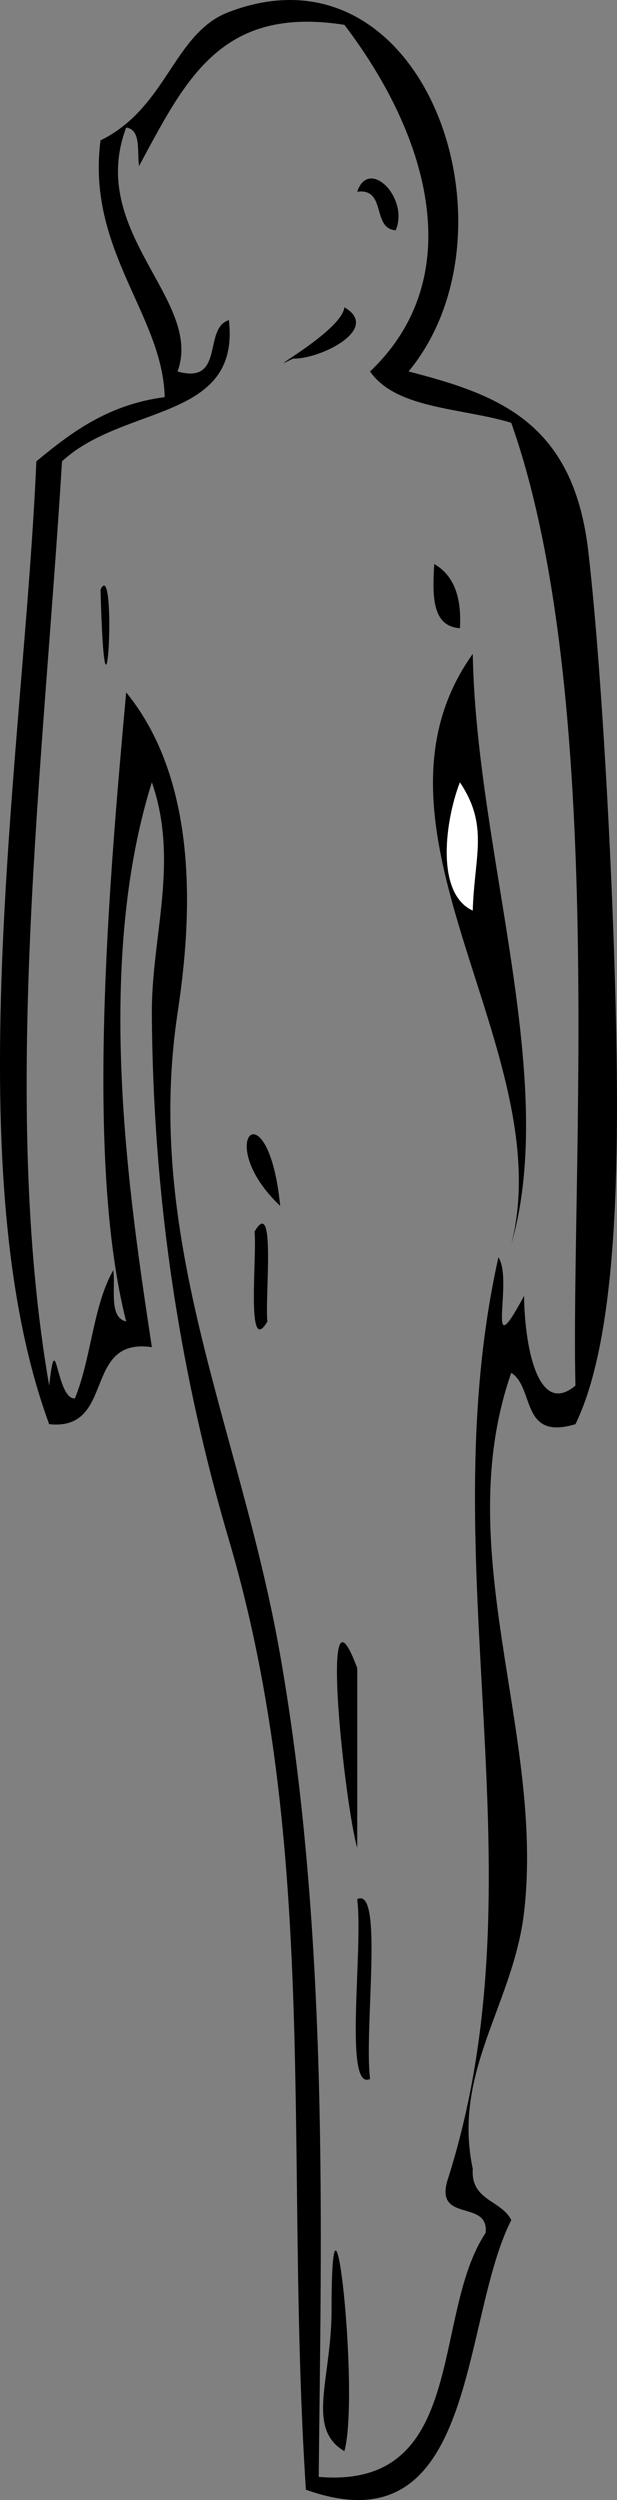 <?xml version="1.0" encoding="UTF-8" standalone="no"?>
<!-- Generator: Adobe Illustrator 12.0.0, SVG Export Plug-In . SVG Version: 6.00 Build 51448)  --><svg height="421.937" id="Layer_1" inkscape:version="0.42" sodipodi:docbase="F:\openclip\wmf\01" sodipodi:docname="simbol_donna2.svg" sodipodi:version="0.32" space="preserve" style="overflow:visible;enable-background:new 0 0 104.149 421.937;" version="1.1" viewBox="0 0 104.149 421.937" width="104.149" xmlns="http://www.w3.org/2000/svg" xmlns:cc="http://web.resource.org/cc/" xmlns:dc="http://purl.org/dc/elements/1.1/" xmlns:inkscape="http://www.inkscape.org/namespaces/inkscape" xmlns:rdf="http://www.w3.org/1999/02/22-rdf-syntax-ns#" xmlns:sodipodi="http://inkscape.sourceforge.net/DTD/sodipodi-0.dtd" xmlns:svg="http://www.w3.org/2000/svg">
  <rect x="0" y="0" width="104.149" height="421.937" fill="#808080" stroke="none"/>
  <defs id="defs28"/>
  <sodipodi:namedview bordercolor="#666666" borderopacity="1.0" id="base" inkscape:current-layer="Layer_1" inkscape:cx="52.074501" inkscape:cy="210.96851" inkscape:pageopacity="0.0" inkscape:pageshadow="2" inkscape:window-height="510" inkscape:window-width="787" inkscape:window-x="88" inkscape:window-y="116" inkscape:zoom="0.85320792" pagecolor="#ffffff"/>
  <path d="M60.3,32.359c1.938-5.85,8.794,1.006,6.5,6.5  C62.708,38.619,65.295,31.696,60.3,32.359z" id="path3" style="fill-rule:evenodd;clip-rule:evenodd;"/>
  <path d="M73.3,95.192c3.214,1.842,4.658,5.453,4.333,10.833  C72.896,105.708,72.98,100.567,73.3,95.192z" id="path5" style="fill-rule:evenodd;clip-rule:evenodd;"/>
  <path d="M77.633,132.026c4.919,7.384,2.454,12.311,2.167,21.667  C73.321,150.711,75.276,138.006,77.633,132.026z" id="path7" style="fill-rule:evenodd;clip-rule:evenodd;fill:#FFFFFF;"/>
  <path d="M42.966,207.859c3.629-6.241,1.725,11.071,2.167,15.167  C41.504,229.266,43.409,211.956,42.966,207.859z" id="path9" style="fill-rule:evenodd;clip-rule:evenodd;"/>
  <path d="M60.3,320.527c4.501-2.235,1.124,21.914,2.167,30.333  C57.966,353.094,61.343,328.946,60.3,320.527z" id="path11" style="fill-rule:evenodd;clip-rule:evenodd;"/>
  <path d="M58.133,413.693c-6.54-3.88-2.166-12.121-2.166-23.833  C55.967,360.449,60.759,404.018,58.133,413.693z" id="path13" style="fill-rule:evenodd;clip-rule:evenodd;"/>
  <path d="M68.966,62.692c15.058,3.903,27.808,8.443,30.335,30.333  c2.054,17.791,3.659,46.899,4.333,67.167c1.009,30.396,1.294,64.188-6.5,80.167c-9.331,2.831-6.852-6.149-10.834-8.667  c-10.452,29.936,5.646,60.814,2.167,91.001c-1.788,15.516-12.151,26.924-8.667,43.333c-0.374,5.429,4.852,5.26,6.5,8.666  c-8.667,17.067-5.58,55.905-34.667,45.5c-3.614-55.681,2.388-108.108-13-160.333c-6.585-22.346-12.784-52.125-13-88.833  c-0.076-12.924,4.656-25.589,0-39c-9.758,31.192-3.813,70.121,0,95.334c-11.821-1.71-6.032,14.188-17.333,13  c-16.117-43.831-4.149-115.022-2.167-162.5c5.935-4.899,12.086-9.581,21.667-10.833c-0.313-13.868-13.229-24.802-10.833-43.333  C28.271,18.13,29.23,5.611,38.633,2.026C71.716-10.588,88.646,38.878,68.966,62.692z M29.966,171.026  C24.186,209.643,40.639,241.335,47.3,279.36c8.313,47.455,6.913,97.782,6.5,138.666c25.27,2.159,18.92-27.301,28.167-41.166  c0.641-5.698-8.406-1.706-6.5-8.667c16.637-51.742-3.042-103.583,8.667-156c2.606,4.024-2.454,19.201,4.333,6.5  c0.049,7.742,2.109,20.641,8.667,15.166c-0.83-35.056,5.417-116.52-10.834-162.5c-8.288-2.547-19.398-2.268-23.833-8.667  c16.38-15.539,10.469-39.054-4.334-58.5c-20.894-3.285-26.799,9.266-34.666,23.834c-0.339-2.55,0.372-6.15-2.167-6.5  c-6.661,17.698,13.085,29.132,8.667,41.166c8.06,2.281,4.249-7.307,8.667-8.666c1.98,17.109-17.74,14.164-28.167,23.833  c-3.169,51.842-10.397,108.432-2.167,156c1.197-10.701,1.113,2.254,4.333,2.168c2.757-6.634,3.072-15.705,6.5-21.667  c0.368,3.241-0.774,7.996,2.166,8.666c-6.976-27.377-2.898-74.193,0-106.167C34.678,133.237,31.813,158.692,29.966,171.026z" id="path15" style="fill-rule:evenodd;clip-rule:evenodd;"/>
  <path d="M58.133,51.859c6.234,3.622-4.022,8.772-8.666,8.667  C43.267,63.606,57.712,55.953,58.133,51.859z" id="path17" style="fill-rule:evenodd;clip-rule:evenodd;"/>
  <path d="M16.967,99.526C19.816,93.363,17.825,130.85,16.967,99.526L16.967,99.526z" id="path19" style="fill-rule:evenodd;clip-rule:evenodd;"/>
  <path d="M86.3,210.026c8.33-32.784-27.534-70.162-6.5-99.667  C80.377,143.633,94.364,182.032,86.3,210.026z M79.8,153.692c0.287-9.356,2.752-14.283-2.167-21.667  C75.276,138.006,73.321,150.711,79.8,153.692z" id="path21" style="fill-rule:evenodd;clip-rule:evenodd;"/>
  <path d="M47.3,203.526C35.677,192.534,45.245,182.966,47.3,203.526L47.3,203.526z" id="path23" style="fill-rule:evenodd;clip-rule:evenodd;"/>
  <path d="M60.3,281.526c0,10.112,0,20.223,0,30.334  C58.203,304.721,53.776,263.933,60.3,281.526z" id="path25" style="fill-rule:evenodd;clip-rule:evenodd;"/>
</svg>
